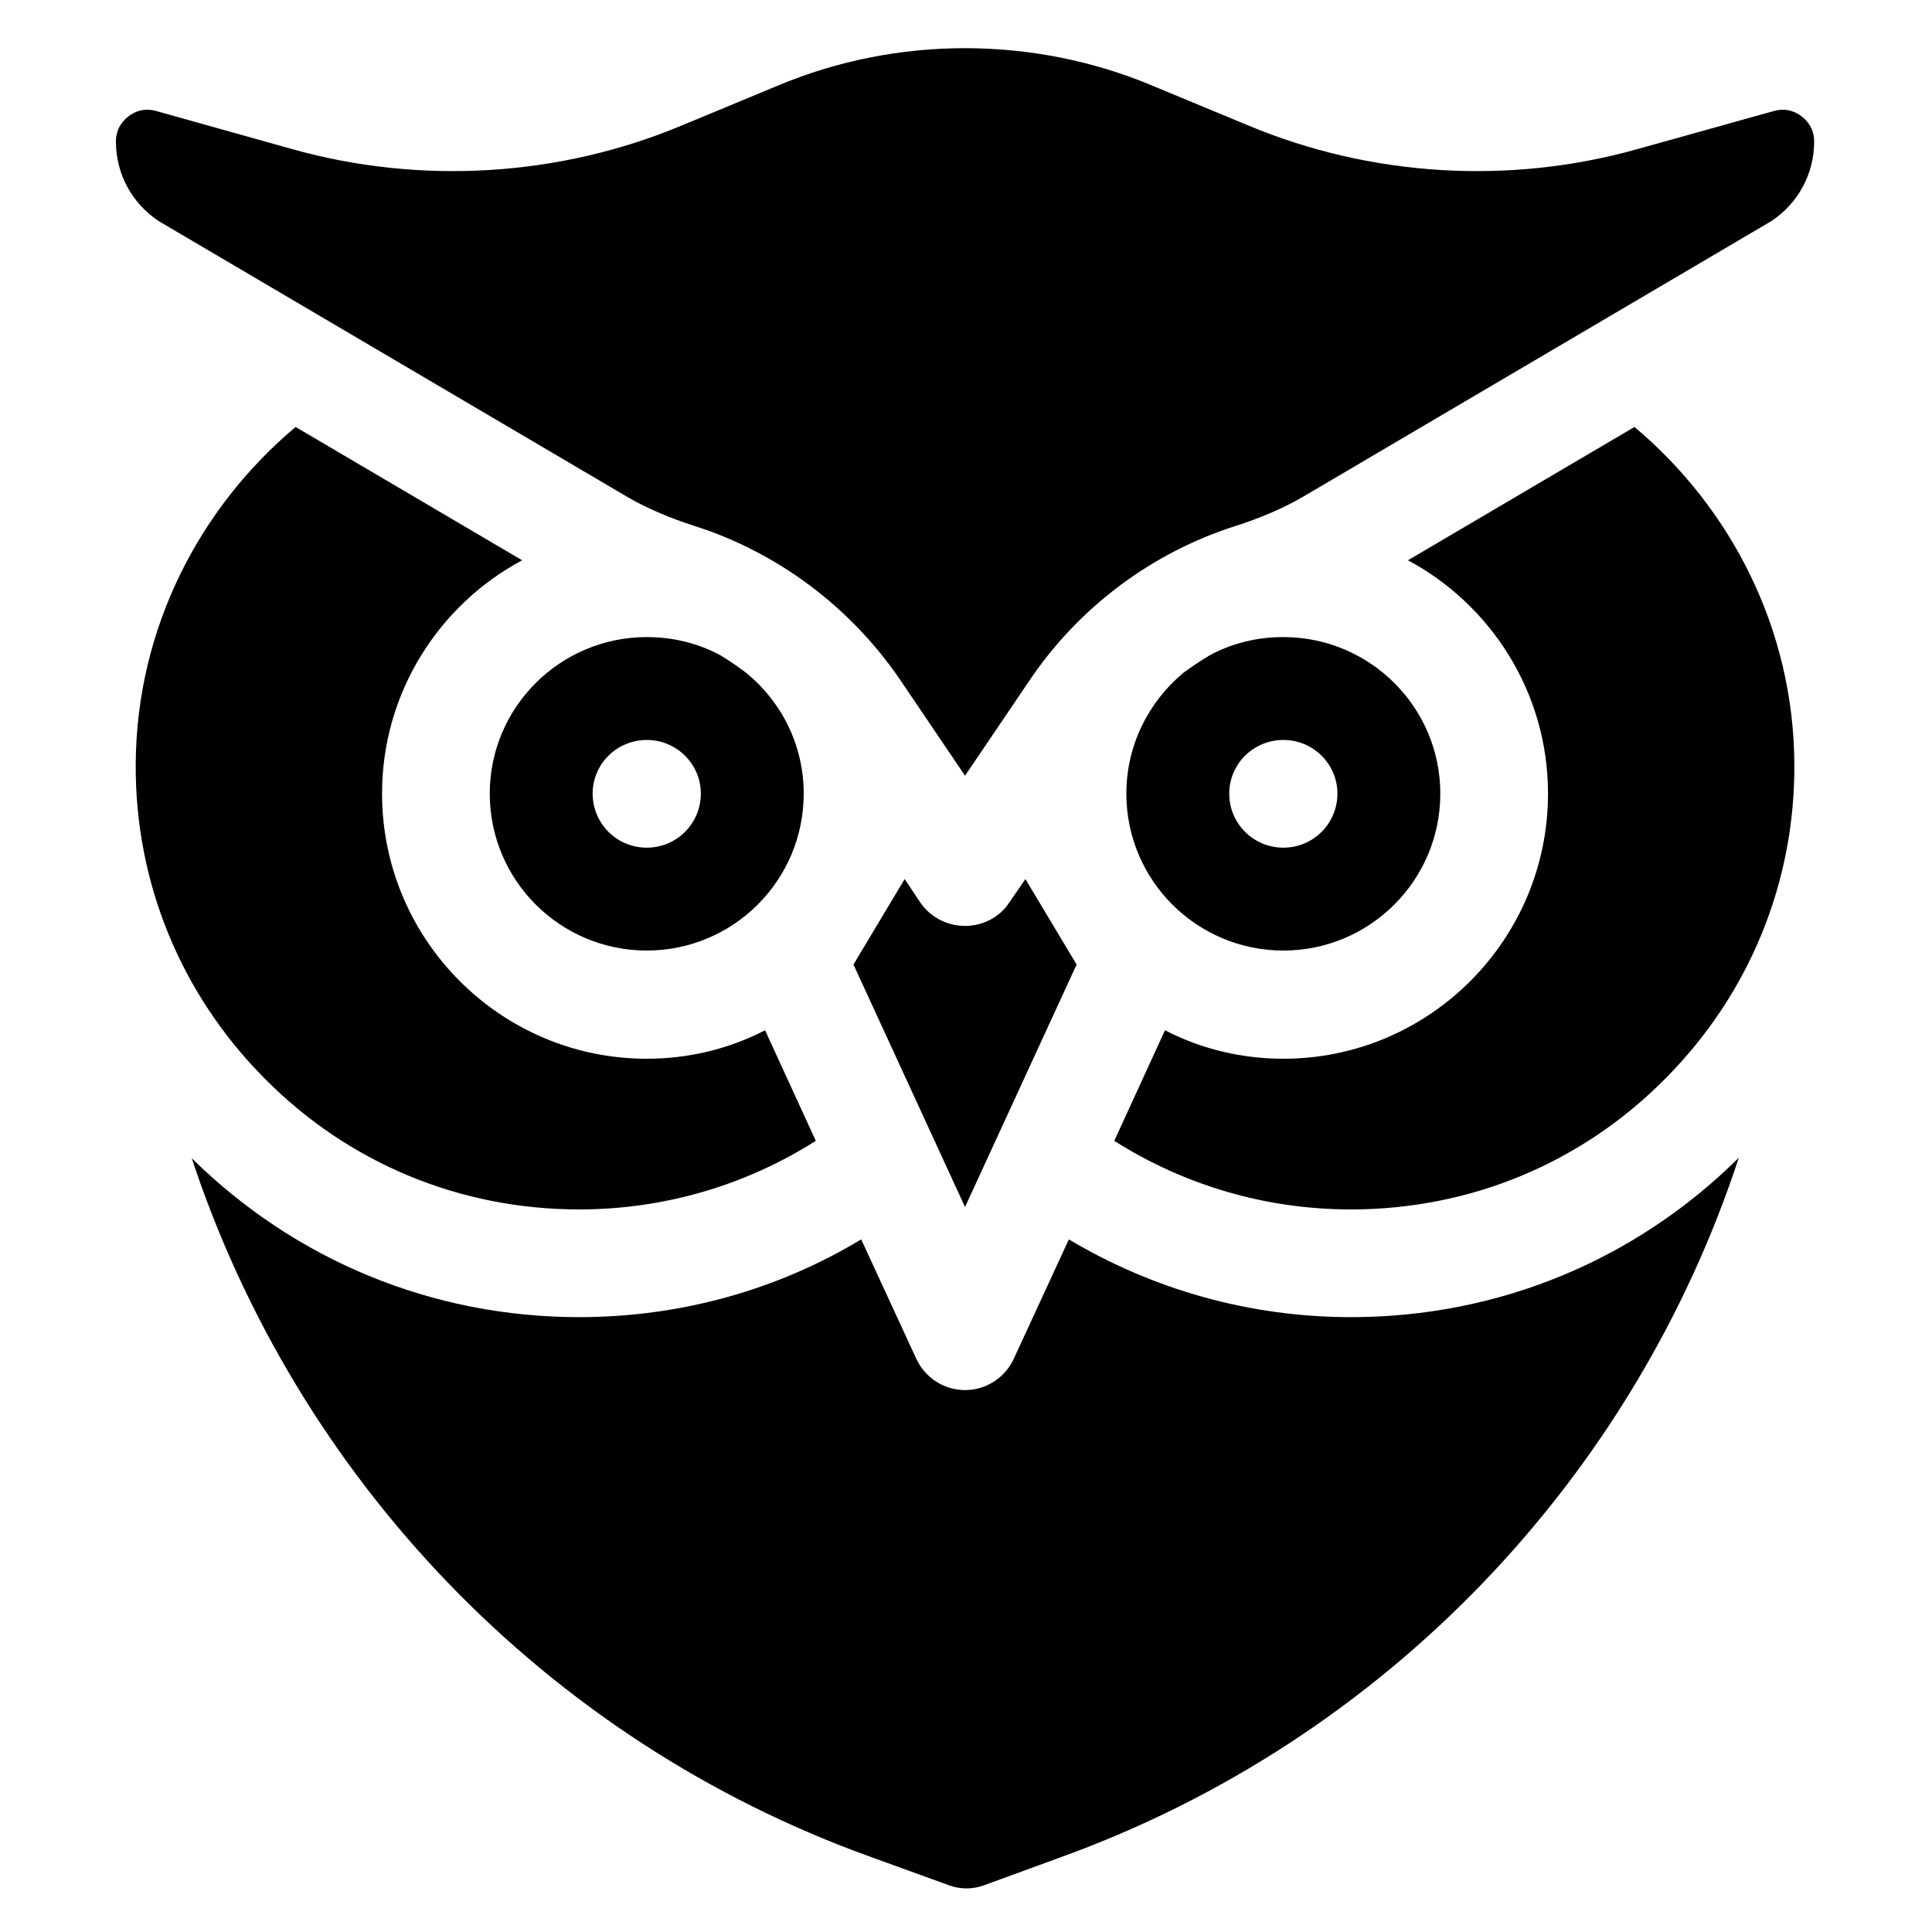 <svg version="1.2" xmlns="http://www.w3.org/2000/svg" viewBox="0 0 400 400" width="400" height="400">
	<title>New Project</title>
	<style>
		.s0 { fill: #000000 } 
	</style>
	<filter id="f0">
		<feFlood flood-color="#1fdd5d" flood-opacity="1" />
		<feBlend mode="normal" in2="SourceGraphic"/>
		<feComposite in2="SourceAlpha" operator="in" />
	</filter>
	<g id="Folder 1" filter="url(#f0)">
		<path id="Layer" class="s0" d="m219.4 384.6c67.7-24.4 118.9-78.8 140.6-144.9-21.5 21.3-49.9 33-80.3 33-20.9 0-41-5.7-58.4-16.1l-11.4 24.7c-1.8 3.9-5.7 6.5-10.1 6.5-4.4 0-8.3-2.6-10.1-6.5l-11.4-24.7c-17.4 10.5-37.5 16.1-58.4 16.1-30.3 0-58.7-11.7-80.2-32.9 21.8 66 73 120.4 140.7 144.7l16 5.8c2.4 0.9 5 0.9 7.4 0z"/>
		<path id="Layer" class="s0" d="m320.5 164.3c0 30.3-24.6 54.9-54.8 54.9-8.8 0-17.2-2.1-24.5-5.9l-10.5 22.9c14.5 9.2 31.4 14.2 49 14.2 24.7 0 47.8-9.6 65.1-27.1 17.4-17.5 26.9-40.7 26.7-65.3-0.2-27.8-13.1-52.8-33.1-69.6l-46.9 27.6c17.2 9.2 29 27.4 29 48.3z"/>
		<path id="Layer" class="s0" d="m28.1 158c-0.2 24.6 9.3 47.8 26.7 65.3 17.3 17.5 40.4 27.1 65.1 27.1 17.6 0 34.5-5 49-14.2l-10.5-22.9c-7.3 3.8-15.7 5.9-24.5 5.9-30.2 0-54.8-24.6-54.8-54.9 0-20.9 11.8-39.1 29-48.3l-46.9-27.6c-20 16.8-32.9 41.8-33.1 69.6z"/>
		<path id="Layer" fill-rule="evenodd" class="s0" d="m101.4 164.3c0-17.9 14.6-32.4 32.5-32.4 5.5 0 10.7 1.3 15.3 3.8q2.8 1.7 5.4 3.7c7.2 5.9 11.8 14.9 11.8 24.9 0 18-14.6 32.5-32.5 32.5-17.9 0-32.5-14.5-32.5-32.5zm43.7 0c0-6.1-5-11.1-11.2-11.1-6.2 0-11.2 5-11.2 11.1 0 6.2 5 11.2 11.2 11.2 6.2 0 11.2-5 11.2-11.2z"/>
		<path id="Layer" fill-rule="evenodd" class="s0" d="m245 139.3q2.6-1.9 5.4-3.6c4.6-2.5 9.8-3.8 15.3-3.8 17.9 0 32.5 14.5 32.5 32.4 0 18-14.6 32.5-32.5 32.5-17.9 0-32.5-14.5-32.5-32.5 0-10 4.6-19 11.8-25zm31.9 25c0-6.1-5-11.1-11.2-11.1-6.2 0-11.2 5-11.2 11.1 0 6.2 5 11.2 11.2 11.2 6.2 0 11.2-5 11.2-11.2z"/>
		<path id="Layer" class="s0" d="m199.8 249.9l23.1-50.2-10.6-17.7-3.3 4.8c-2 3.1-5.5 4.9-9.2 4.9q0 0 0 0c-3.7 0-7.2-1.8-9.3-4.9l-3.2-4.8-10.6 17.7z"/>
		<path id="Layer" class="s0" d="m129.4 102.6c4.2 2.5 9.1 4.6 14.4 6.3 17.3 5.5 32.4 16.9 42.6 31.9l13.4 19.8 13.4-19.8c10.2-15.1 25.3-26.4 42.6-31.9 5.3-1.7 10.2-3.8 14.4-6.3l96.5-56.8c5.6-3.7 8.9-9.8 8.9-16.5 0-2.8-1.6-4.5-2.6-5.2-1-0.8-3-1.9-5.8-1.1l-28.3 7.9c-26.4 7.4-55 5.7-80.4-4.9l-20-8.3c-24.6-10.3-52.8-10.3-77.4 0l-20 8.3c-25.4 10.6-54 12.3-80.5 4.9l-28.2-7.9c-2.8-0.8-4.8 0.3-5.8 1.1-1 0.7-2.6 2.4-2.6 5.2 0 6.7 3.3 12.8 8.9 16.5z"/>
	</g>
</svg>